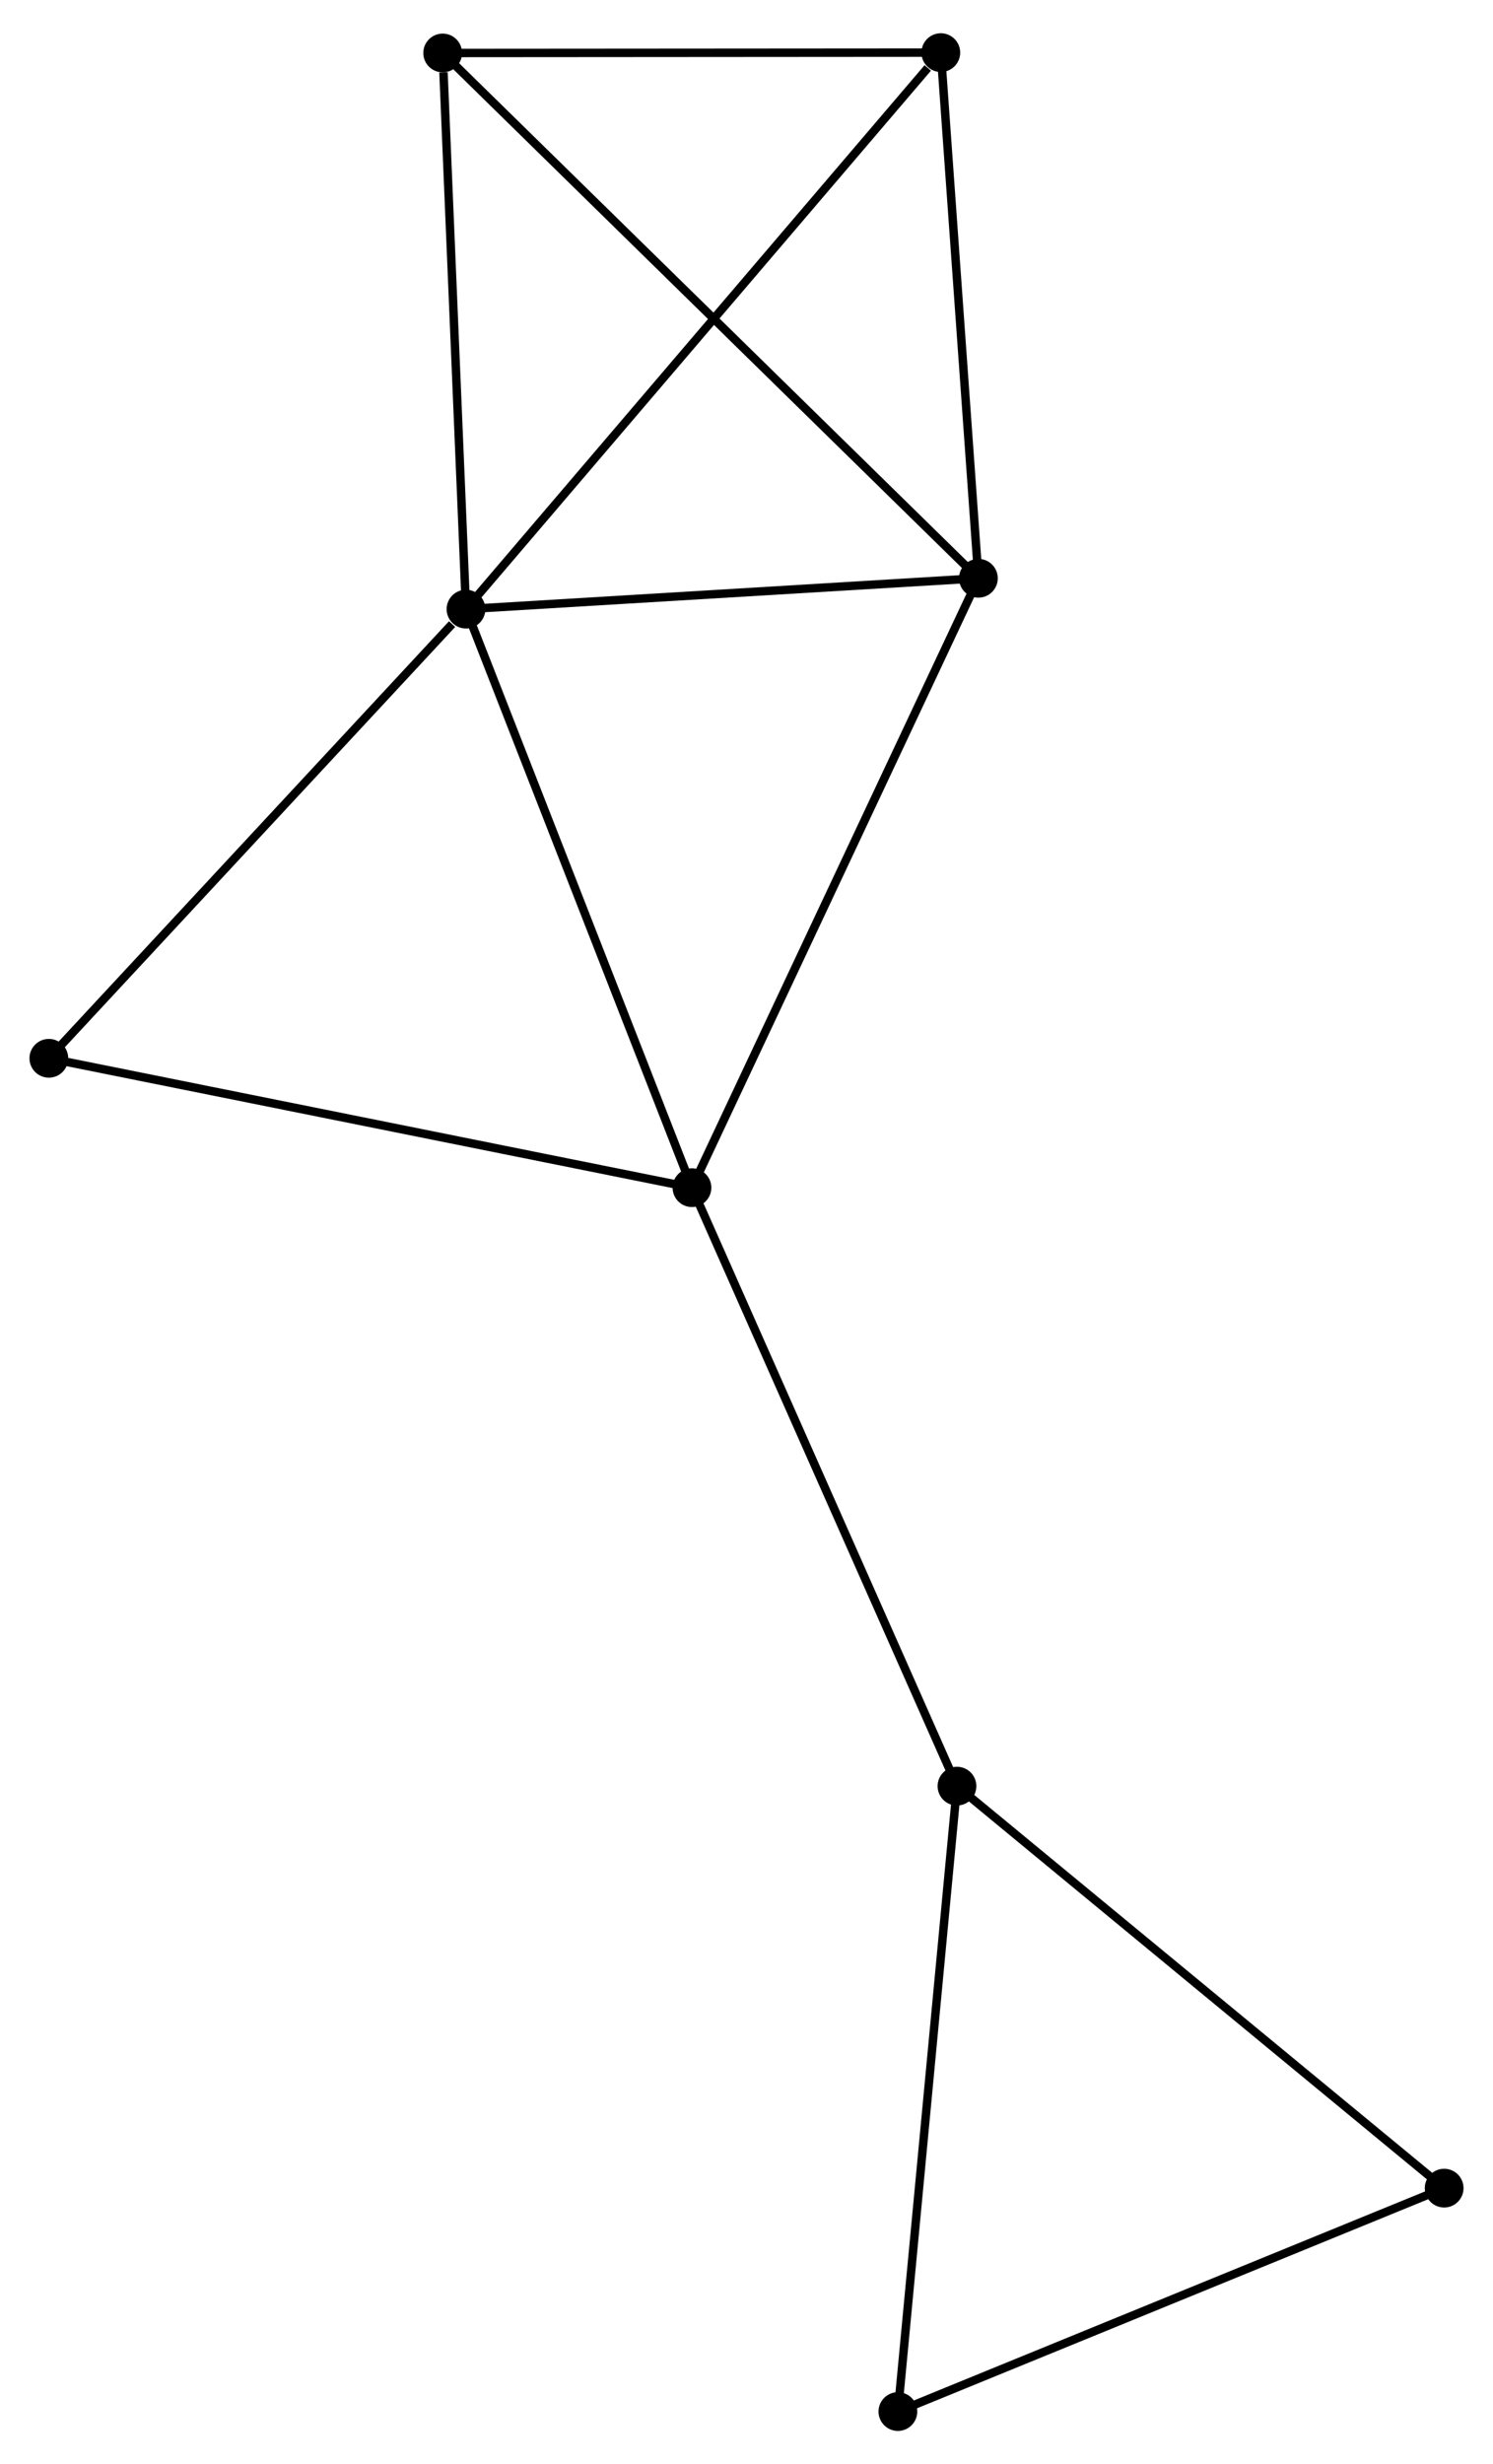 <?xml version="1.0" encoding="UTF-8" standalone="no"?>
<!DOCTYPE svg PUBLIC "-//W3C//DTD SVG 1.1//EN"
 "http://www.w3.org/Graphics/SVG/1.1/DTD/svg11.dtd">
<!-- Generated by graphviz version 2.36.0 (20140111.2315)
 -->
<!-- Title: %3 Pages: 1 -->
<svg width="177pt" height="292pt"
 viewBox="0.00 0.00 177.26 291.54" xmlns="http://www.w3.org/2000/svg" xmlns:xlink="http://www.w3.org/1999/xlink">
<g id="graph0" class="graph" transform="scale(1 1) rotate(0) translate(4 287.541)">
<title>%3</title>
<!-- 0 -->
<g id="node1" class="node"><title>0</title>
<ellipse fill="black" stroke="black" cx="51.326" cy="-215.698" rx="1.8" ry="1.8"/>
</g>
<!-- 1 -->
<g id="node2" class="node"><title>1</title>
<ellipse fill="black" stroke="black" cx="112.163" cy="-219.36" rx="1.8" ry="1.8"/>
</g>
<!-- 0&#45;&#45;1 -->
<g id="edge1" class="edge"><title>0&#45;&#45;1</title>
<path fill="none" stroke="black" d="M53.35,-215.82C62.587,-216.376 100.688,-218.67 110.069,-219.234"/>
</g>
<!-- 2 -->
<g id="node3" class="node"><title>2</title>
<ellipse fill="black" stroke="black" cx="78.155" cy="-147.041" rx="1.8" ry="1.8"/>
</g>
<!-- 0&#45;&#45;2 -->
<g id="edge2" class="edge"><title>0&#45;&#45;2</title>
<path fill="none" stroke="black" d="M51.989,-214.001C55.669,-204.585 73.549,-158.827 77.416,-148.931"/>
</g>
<!-- 4 -->
<g id="node4" class="node"><title>4</title>
<ellipse fill="black" stroke="black" cx="48.558" cy="-281.698" rx="1.8" ry="1.8"/>
</g>
<!-- 0&#45;&#45;4 -->
<g id="edge3" class="edge"><title>0&#45;&#45;4</title>
<path fill="none" stroke="black" d="M51.246,-217.603C50.849,-227.071 49.088,-269.043 48.654,-279.388"/>
</g>
<!-- 5 -->
<g id="node5" class="node"><title>5</title>
<ellipse fill="black" stroke="black" cx="107.701" cy="-281.741" rx="1.8" ry="1.8"/>
</g>
<!-- 0&#45;&#45;5 -->
<g id="edge4" class="edge"><title>0&#45;&#45;5</title>
<path fill="none" stroke="black" d="M52.72,-217.331C60.452,-226.389 98.023,-270.403 106.15,-279.923"/>
</g>
<!-- 7 -->
<g id="node6" class="node"><title>7</title>
<ellipse fill="black" stroke="black" cx="1.8" cy="-162.395" rx="1.8" ry="1.8"/>
</g>
<!-- 0&#45;&#45;7 -->
<g id="edge5" class="edge"><title>0&#45;&#45;7</title>
<path fill="none" stroke="black" d="M49.678,-213.925C42.025,-205.688 10.026,-171.249 3.118,-163.814"/>
</g>
<!-- 1&#45;&#45;2 -->
<g id="edge6" class="edge"><title>1&#45;&#45;2</title>
<path fill="none" stroke="black" d="M111.322,-217.573C106.617,-207.567 83.594,-158.608 78.966,-148.766"/>
</g>
<!-- 1&#45;&#45;4 -->
<g id="edge7" class="edge"><title>1&#45;&#45;4</title>
<path fill="none" stroke="black" d="M110.591,-220.901C101.714,-229.601 57.979,-272.464 49.857,-280.425"/>
</g>
<!-- 1&#45;&#45;5 -->
<g id="edge8" class="edge"><title>1&#45;&#45;5</title>
<path fill="none" stroke="black" d="M112.034,-221.16C111.394,-230.109 108.557,-269.779 107.858,-279.557"/>
</g>
<!-- 2&#45;&#45;7 -->
<g id="edge10" class="edge"><title>2&#45;&#45;7</title>
<path fill="none" stroke="black" d="M76.268,-147.42C65.704,-149.545 14.012,-159.939 3.621,-162.029"/>
</g>
<!-- 3 -->
<g id="node7" class="node"><title>3</title>
<ellipse fill="black" stroke="black" cx="109.619" cy="-76.021" rx="1.8" ry="1.8"/>
</g>
<!-- 2&#45;&#45;3 -->
<g id="edge9" class="edge"><title>2&#45;&#45;3</title>
<path fill="none" stroke="black" d="M78.933,-145.285C83.286,-135.459 104.587,-87.38 108.869,-77.715"/>
</g>
<!-- 4&#45;&#45;5 -->
<g id="edge13" class="edge"><title>4&#45;&#45;5</title>
<path fill="none" stroke="black" d="M50.525,-281.699C59.505,-281.706 96.546,-281.733 105.666,-281.739"/>
</g>
<!-- 6 -->
<g id="node8" class="node"><title>6</title>
<ellipse fill="black" stroke="black" cx="167.461" cy="-28.314" rx="1.8" ry="1.8"/>
</g>
<!-- 3&#45;&#45;6 -->
<g id="edge11" class="edge"><title>3&#45;&#45;6</title>
<path fill="none" stroke="black" d="M111.049,-74.842C118.982,-68.299 157.531,-36.504 165.869,-29.627"/>
</g>
<!-- 8 -->
<g id="node9" class="node"><title>8</title>
<ellipse fill="black" stroke="black" cx="102.604" cy="-1.8" rx="1.8" ry="1.8"/>
</g>
<!-- 3&#45;&#45;8 -->
<g id="edge12" class="edge"><title>3&#45;&#45;8</title>
<path fill="none" stroke="black" d="M109.446,-74.186C108.484,-64.007 103.808,-14.542 102.797,-3.843"/>
</g>
<!-- 6&#45;&#45;8 -->
<g id="edge14" class="edge"><title>6&#45;&#45;8</title>
<path fill="none" stroke="black" d="M165.59,-27.549C156.119,-23.677 113.557,-6.278 104.36,-2.518"/>
</g>
</g>
</svg>
